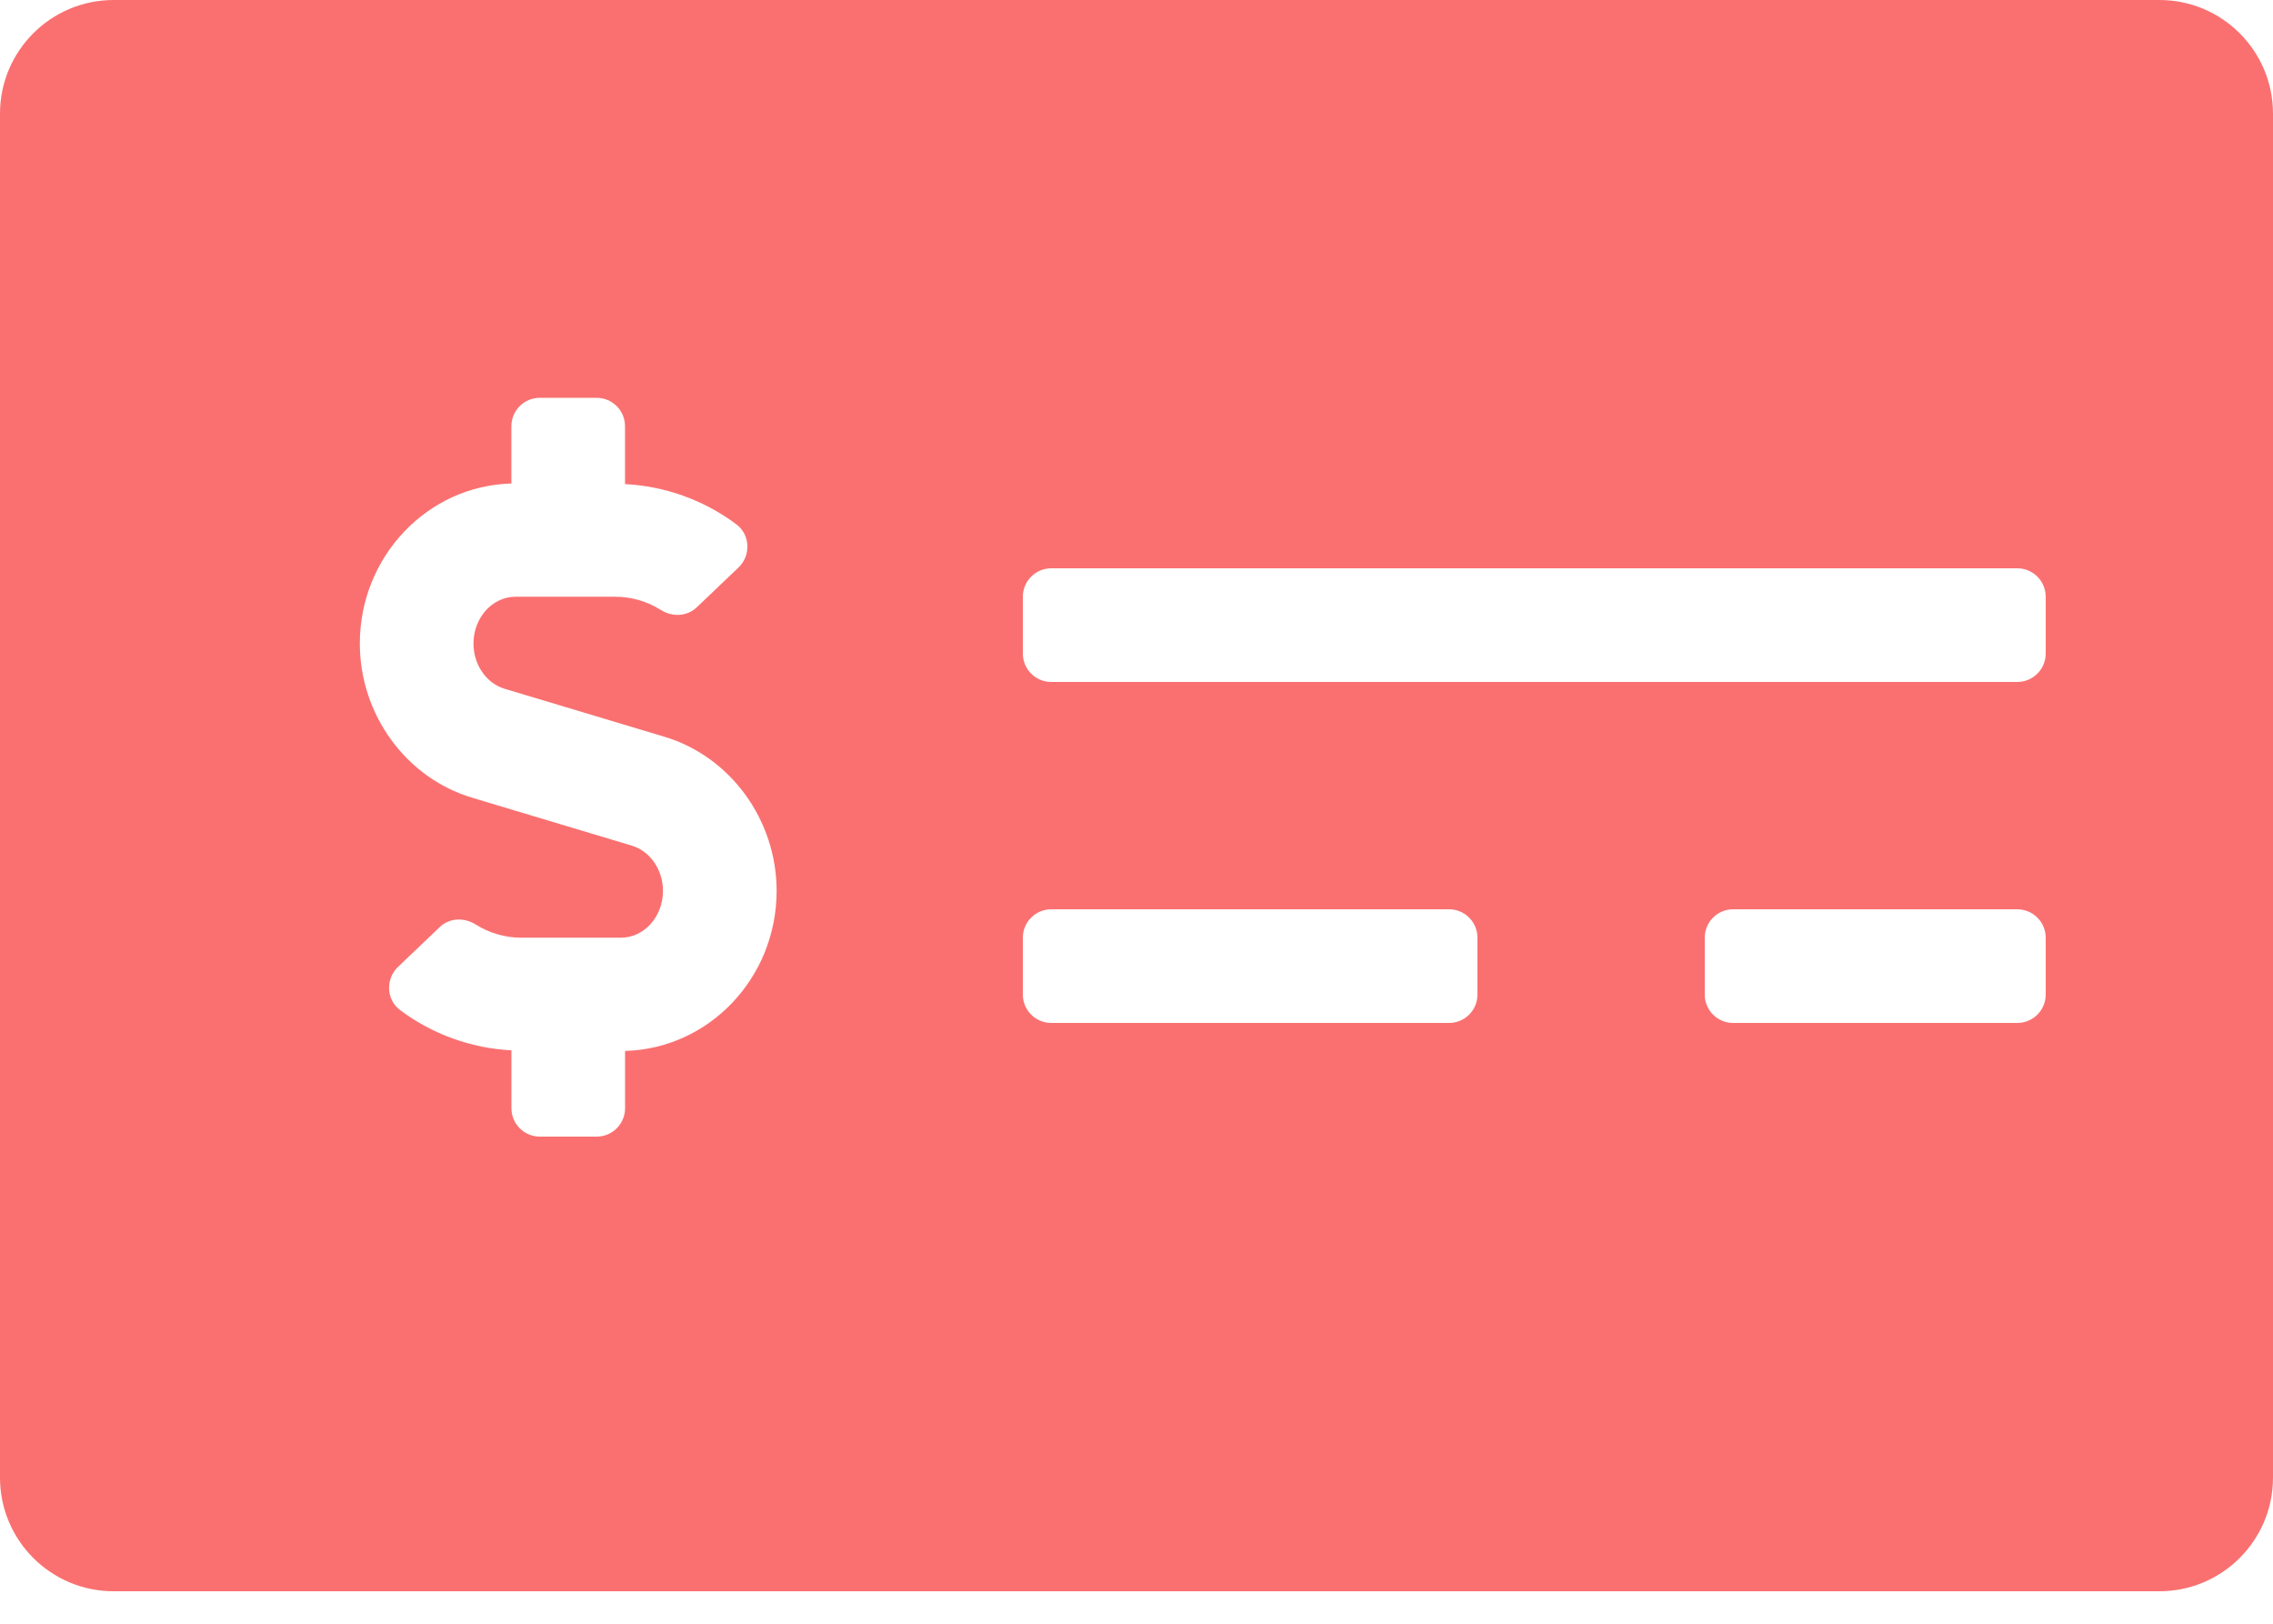 <svg width="49" height="35" viewBox="0 0 49 35" fill="none" xmlns="http://www.w3.org/2000/svg">
<path d="M46.55 0H2.45C1.097 0 0 1.097 0 2.45V31.85C0 33.203 1.097 34.3 2.45 34.3H46.55C47.903 34.3 49 33.203 49 31.85V2.45C49 1.097 47.903 0 46.55 0ZM13.475 22.653V23.887C13.475 24.226 13.201 24.5 12.863 24.5H11.637C11.299 24.5 11.025 24.226 11.025 23.887V22.64C10.161 22.596 9.32 22.294 8.623 21.771C8.325 21.547 8.309 21.1 8.58 20.842L9.479 19.984C9.691 19.782 10.007 19.772 10.255 19.928C10.551 20.113 10.887 20.212 11.236 20.212H13.389C13.886 20.212 14.292 19.759 14.292 19.203C14.292 18.747 14.015 18.346 13.62 18.228L10.175 17.194C8.752 16.767 7.757 15.401 7.757 13.872C7.757 11.995 9.216 10.47 11.024 10.422V9.188C11.024 8.849 11.298 8.575 11.637 8.575H12.862C13.2 8.575 13.474 8.849 13.474 9.188V10.435C14.339 10.479 15.179 10.78 15.876 11.304C16.175 11.528 16.19 11.975 15.92 12.233L15.02 13.091C14.808 13.293 14.492 13.303 14.245 13.147C13.948 12.961 13.612 12.863 13.263 12.863H11.111C10.613 12.863 10.207 13.316 10.207 13.872C10.207 14.328 10.484 14.729 10.879 14.847L14.324 15.881C15.747 16.308 16.742 17.674 16.742 19.203C16.742 21.081 15.283 22.605 13.475 22.653ZM31.85 21.438C31.85 21.776 31.576 22.05 31.238 22.05H22.663C22.324 22.05 22.05 21.776 22.05 21.438V20.212C22.05 19.874 22.324 19.6 22.663 19.6H31.238C31.576 19.6 31.85 19.874 31.85 20.212V21.438ZM44.1 21.438C44.1 21.776 43.826 22.05 43.487 22.05H37.362C37.024 22.05 36.75 21.776 36.75 21.438V20.212C36.75 19.874 37.024 19.6 37.362 19.6H43.487C43.826 19.6 44.1 19.874 44.1 20.212V21.438ZM44.1 14.088C44.1 14.426 43.826 14.7 43.487 14.7H22.663C22.324 14.7 22.05 14.426 22.05 14.088V12.863C22.05 12.524 22.324 12.25 22.663 12.25H43.487C43.826 12.25 44.1 12.524 44.1 12.863V14.088Z" fill="#FA7070"/>
</svg>
